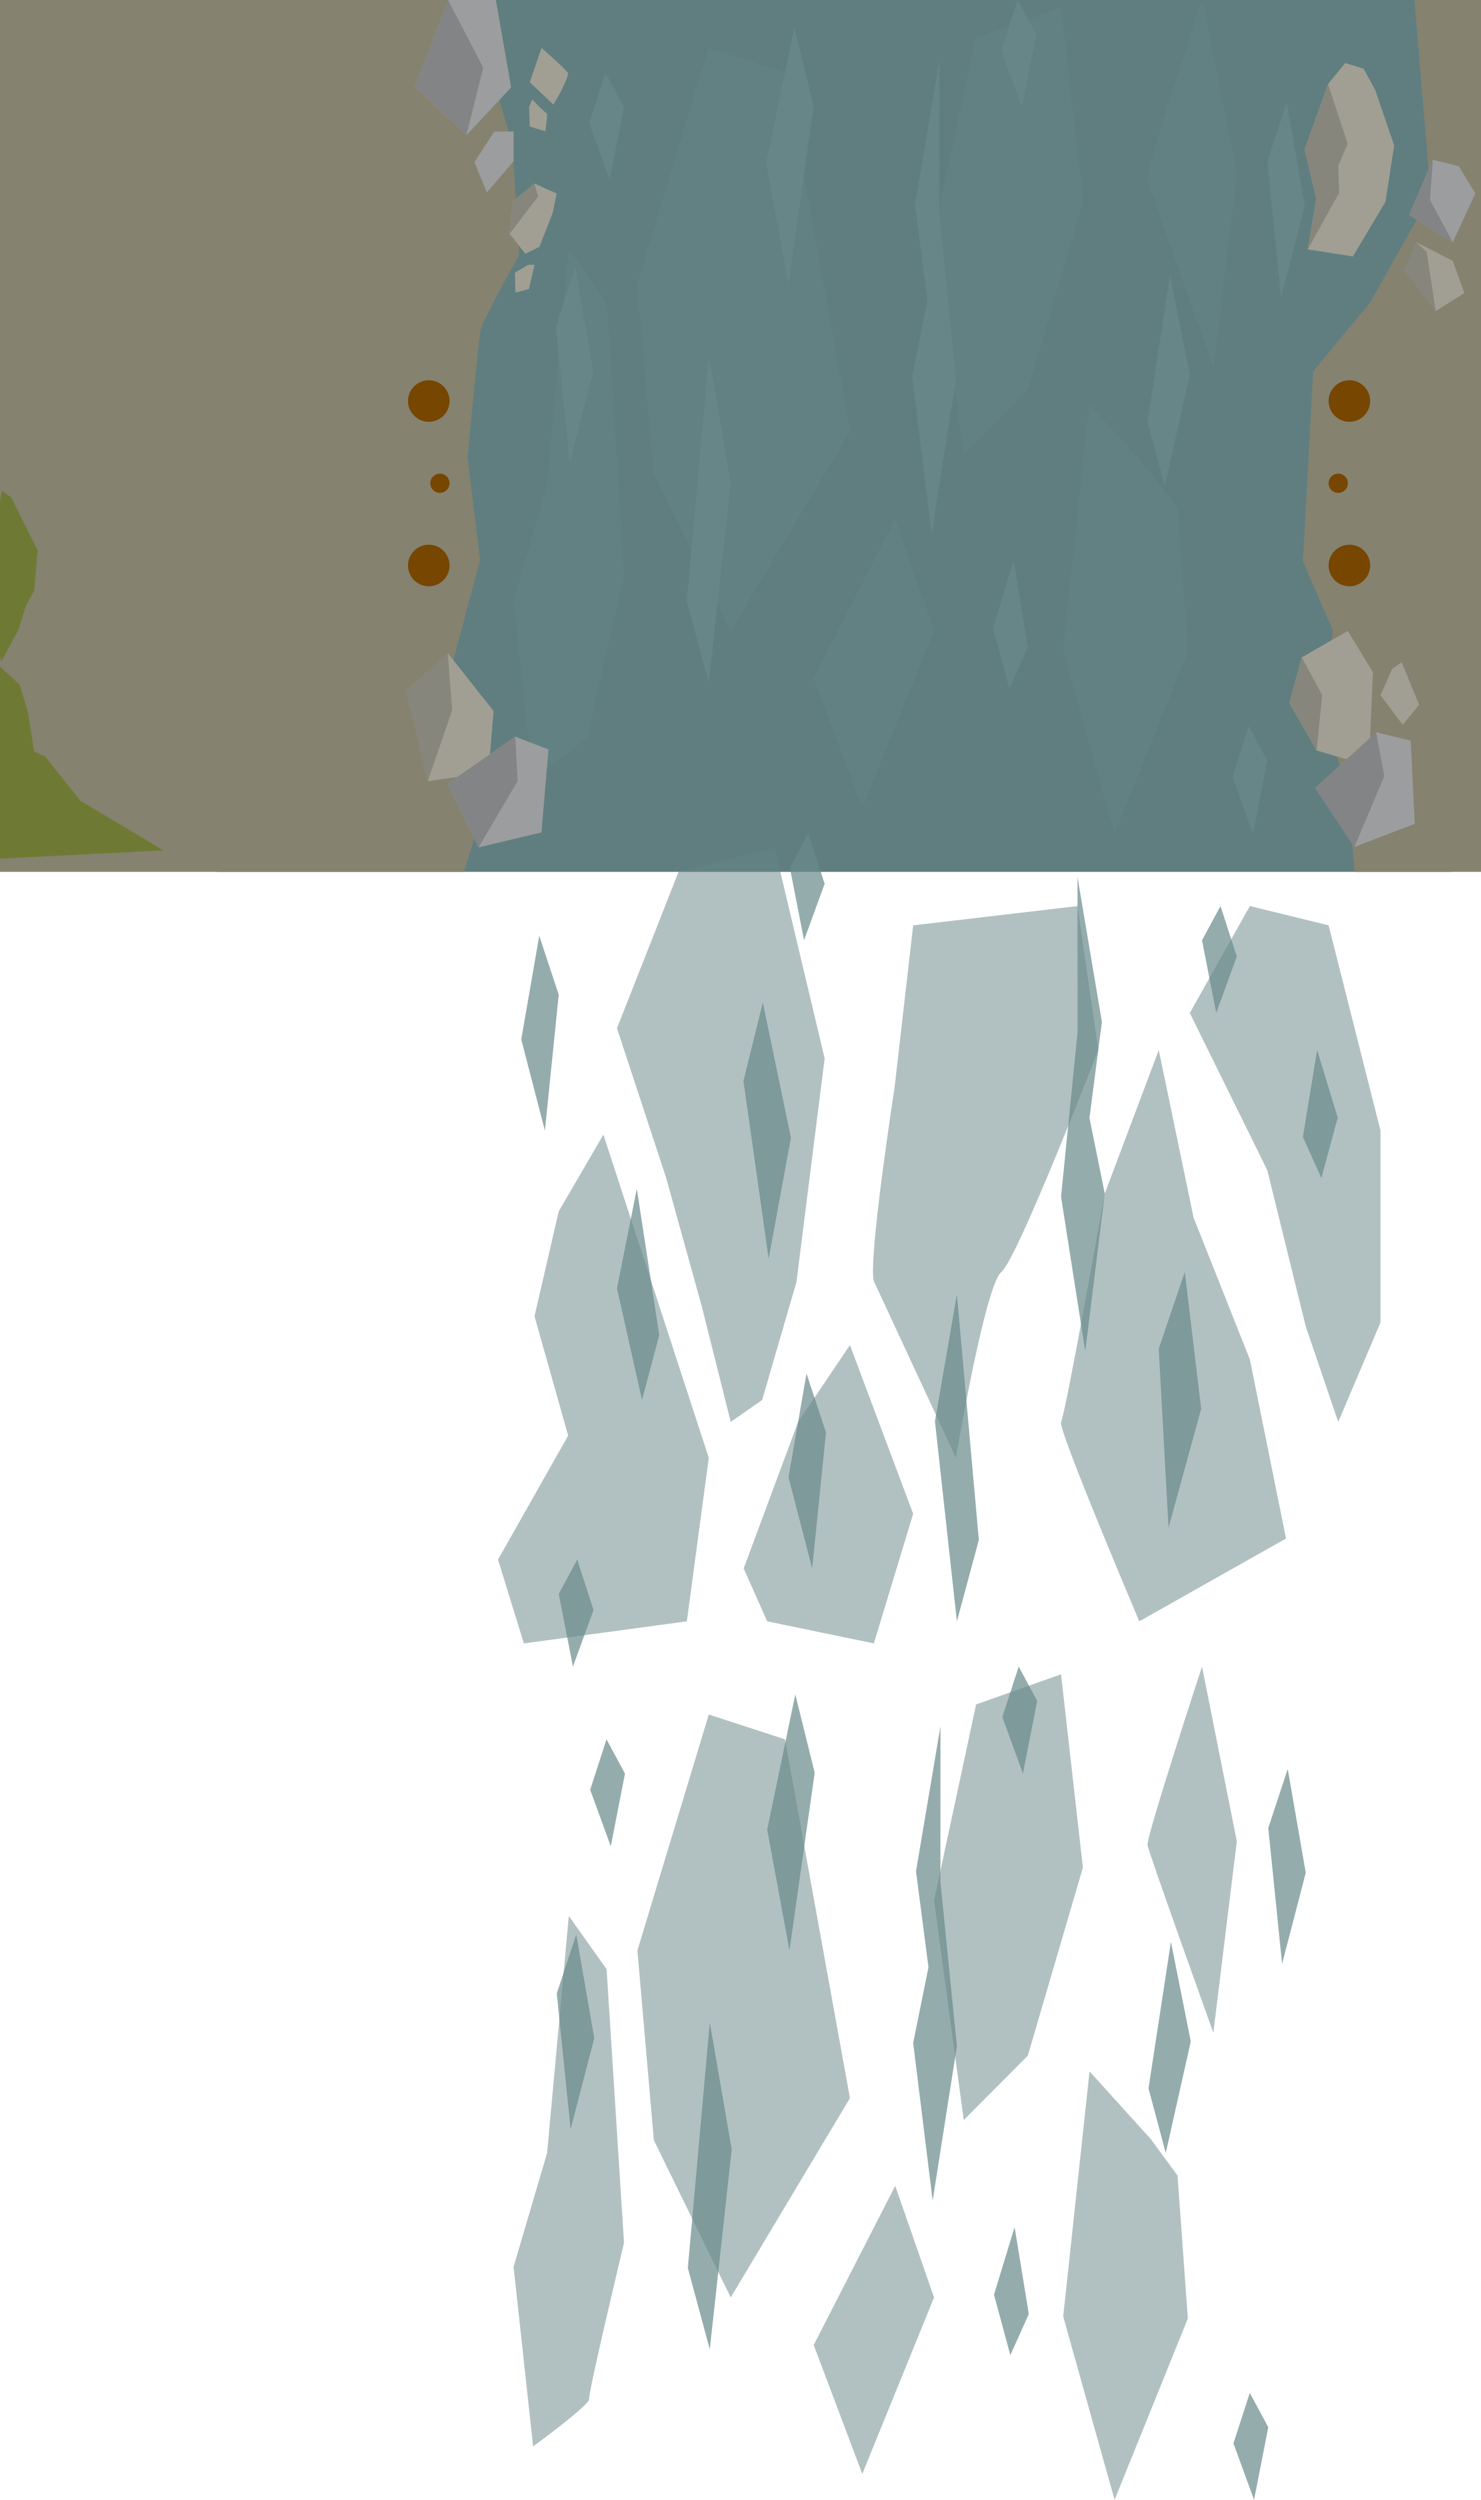 <svg xmlns="http://www.w3.org/2000/svg" viewBox="0 0 1920 3240"><defs><style>.cls-1{fill:#607e80;}.cls-2{opacity:0.5;}.cls-3{fill:#648485;}.cls-4{opacity:0.7;}.cls-5{fill:#68898a;}.cls-6{fill:#858270;}.cls-7{fill:#a19f93;}.cls-8{fill:#87867c;}.cls-9{fill:#9c9d9e;}.cls-10{fill:#838485;}.cls-11{fill:#774600;}.cls-12{fill:#6e7a34;}</style></defs><g id="river-crossing"><g id="water"><rect id="base" class="cls-1" x="281.42" y="-50" width="1600" height="1180"/><g id="water-middle" class="cls-2"><polygon class="cls-3" points="918.89 62.14 826.33 367.98 847.67 613.86 947.34 817.69 1101.89 559.32 1017.65 94.29 918.89 62.14"/><polygon class="cls-3" points="1412.49 524.66 1378.35 842.37 1444.98 1080 1539.95 845.01 1526.6 659.65 1491.77 612.24 1412.49 524.66"/><path class="cls-3" d="M1558.31,0s-72.46,221.19-70.66,231.48S1573,474.67,1573,474.67l30.45-248.19Z"/><polygon class="cls-3" points="1160.56 673.04 1054.9 879.32 1117.89 1046.43 1210.92 817.69 1160.56 673.04"/><path class="cls-3" d="M709.27,630.47,665.81,778l25.34,232.7s74.17-54,72.68-61.57S809,746.88,809,746.88L786.4,392.21l-49-69Z"/><polygon class="cls-3" points="1265.44 49.1 1210.92 303.09 1249.44 587.76 1332.5 504.21 1403.9 260.51 1375.55 9.99 1265.44 49.1"/><polygon class="cls-3" points="918.89 2222.14 826.33 2527.98 847.67 2773.86 947.34 2977.69 1101.89 2719.32 1017.65 2254.29 918.89 2222.14"/><polygon class="cls-3" points="1412.49 2684.66 1378.35 3002.37 1444.98 3240 1539.95 3005.01 1526.6 2819.65 1491.77 2772.24 1412.49 2684.66"/><path class="cls-3" d="M1558.31,2160s-72.46,221.19-70.66,231.48S1573,2634.67,1573,2634.67l30.45-248.19Z"/><polygon class="cls-3" points="1160.56 2833.04 1054.9 3039.32 1117.89 3206.43 1210.92 2977.69 1160.56 2833.04"/><path class="cls-3" d="M709.27,2790.47,665.81,2938l25.34,232.7s74.17-54,72.68-61.57S809,2906.88,809,2906.88L786.4,2552.21l-49-69Z"/><polygon class="cls-3" points="1265.44 2209.1 1210.92 2463.09 1249.44 2747.76 1332.5 2664.21 1403.9 2420.51 1375.55 2169.99 1265.44 2209.1"/><polygon class="cls-3" points="879.67 1130 799.85 1332.65 863.67 1526.87 909.89 1693.54 947.34 1842.88 988.11 1814.42 1032.56 1661.54 1069.1 1371.77 1004.11 1098.25 879.67 1130"/><polygon class="cls-3" points="724.35 1569.99 692.94 1705.99 736.56 1860.65 645.62 2021.37 679.15 2129.99 890.44 2101.39 918.89 1889.46 782.26 1470.56 724.35 1569.99"/><path class="cls-3" d="M1132.91,1660.65C1125,1634,1159.67,1410,1159.67,1410l24.18-210.67,213-25,27,186.59s-104.48,270.23-125.66,287.67-58.92,240.91-58.92,240.91Z"/><polygon class="cls-3" points="1034.69 1842.88 964.11 2032.82 994.61 2101.39 1132.91 2129.99 1183.85 1961.99 1101.89 1743.32 1034.69 1842.88"/><path class="cls-3" d="M1432.24,1546.92s-51.47,288.85-56.69,296S1477,2101.38,1477,2101.38L1667.24,1994l-46.88-232-73-184-45.11-217.11Z"/><polygon class="cls-3" points="1620.36 1174.29 1542.48 1312.91 1642.93 1516.65 1692.82 1719.32 1734.93 1842.88 1789.74 1713.99 1789.74 1465.38 1722.44 1199.32 1620.36 1174.29"/></g><g id="water-top" class="cls-4"><polygon class="cls-5" points="1031.05 2196.01 994.61 2371.33 1023.51 2527.98 1056.18 2297.6 1031.05 2196.01"/><polygon class="cls-5" points="1315.35 2886.46 1288.64 2974.12 1309.83 3052.45 1333.78 2999.19 1315.35 2886.46"/><polygon class="cls-5" points="1511.31 2790.47 1543.76 2645.87 1518.03 2516.68 1488.93 2706.68 1511.31 2790.47"/><polygon class="cls-5" points="791.82 2392.91 765.11 2319.7 786.29 2254.29 810.25 2298.76 791.82 2392.91"/><polygon class="cls-5" points="747.07 2507.18 770.42 2641.6 739.74 2759.78 721.81 2583.62 747.07 2507.18"/><polygon class="cls-5" points="1326.18 2298.63 1299.46 2225.42 1320.65 2160 1344.6 2204.48 1326.18 2298.63"/><polygon class="cls-5" points="1669.47 2292.77 1692.82 2427.19 1662.13 2545.38 1644.21 2369.21 1669.47 2292.77"/><polygon class="cls-5" points="1625.79 3240 1599.07 3166.79 1620.26 3101.37 1644.21 3145.85 1625.79 3240"/><polygon class="cls-5" points="891.72 2939.42 920.17 3044.97 948.62 2785.86 920.17 2621.11 891.72 2939.42"/><polygon class="cls-5" points="1219.16 2438.79 1240.54 2651.94 1209.13 2852.26 1183.85 2647.77 1203.69 2549.82 1187.54 2425.41 1219.25 2237.19 1219.16 2438.79"/><polygon class="cls-5" points="1029.77 36.02 993.33 211.33 1022.23 367.98 1054.9 137.6 1029.77 36.02"/><polygon class="cls-5" points="1314.07 726.46 1287.36 814.12 1308.55 892.45 1332.5 839.19 1314.07 726.46"/><polygon class="cls-5" points="1510.03 630.47 1542.48 485.87 1516.74 356.68 1487.65 546.68 1510.03 630.47"/><polygon class="cls-5" points="790.54 232.91 763.83 159.7 785.01 94.29 808.97 138.76 790.54 232.91"/><polygon class="cls-5" points="745.79 347.18 769.14 481.6 738.46 599.78 720.53 423.62 745.79 347.18"/><polygon class="cls-5" points="1324.9 138.63 1298.18 65.42 1319.37 0 1343.32 44.48 1324.9 138.63"/><polygon class="cls-5" points="1668.19 132.77 1691.54 267.19 1660.85 385.38 1642.93 209.21 1668.19 132.77"/><polygon class="cls-5" points="1624.51 1080 1597.79 1006.79 1618.98 941.37 1642.93 985.85 1624.51 1080"/><polygon class="cls-5" points="890.44 779.42 918.89 884.97 947.34 625.86 918.89 461.12 890.44 779.42"/><polygon class="cls-5" points="1217.88 278.79 1239.26 491.94 1207.85 692.26 1182.57 487.77 1202.41 389.82 1186.26 265.41 1217.97 77.19 1217.88 278.79"/><polygon class="cls-5" points="988.95 1299.4 1025.39 1474.71 996.49 1631.36 963.82 1400.98 988.95 1299.4"/><polygon class="cls-5" points="1707.53 1360.88 1734.25 1448.54 1713.06 1526.87 1689.1 1473.61 1707.53 1360.88"/><polygon class="cls-5" points="832.3 1814.42 799.85 1669.83 825.59 1540.63 854.68 1730.64 832.3 1814.42"/><polygon class="cls-5" points="1576.74 1312.91 1603.45 1239.7 1582.27 1174.29 1558.31 1218.76 1576.74 1312.91"/><polygon class="cls-5" points="1045.58 1780.21 1022.23 1914.63 1052.91 2032.82 1070.83 1856.65 1045.58 1780.21"/><polygon class="cls-5" points="1042.38 1218.63 1069.1 1145.42 1047.91 1080 1023.96 1124.48 1042.38 1218.63"/><polygon class="cls-5" points="699.09 1212.77 675.74 1347.19 706.43 1465.38 724.35 1289.21 699.09 1212.77"/><polygon class="cls-5" points="742.77 2160 769.49 2086.79 748.3 2021.37 724.35 2065.85 742.77 2160"/><polygon class="cls-5" points="1268.99 1995.83 1240.54 2101.39 1212.09 1842.27 1240.54 1677.53 1268.99 1995.83"/><polygon class="cls-5" points="1396.93 1337.94 1375.55 1551.09 1406.96 1751.41 1432.24 1546.92 1412.4 1448.97 1428.55 1324.56 1396.84 1136.34 1396.93 1337.94"/><polygon class="cls-5" points="1536.01 1648.55 1557.23 1825.95 1514.92 1980.02 1502.2 1748 1536.01 1648.55"/></g></g><g id="ground-2" data-name="ground"><path class="cls-6" d="M-50-50H649.21L631.43,74.88,664.12,187l9,143.29S626.42,414.05,623.43,426s-17.18,167.7-17.18,167.7l16.08,132.13L579.05,888.51l62.68,111.94L601.43,1130H-50Z"/><polygon class="cls-6" points="1970 -50 1970 1130 1756.27 1130 1745.82 1018.36 1714.48 924.33 1727.91 816.87 1689.1 727.31 1702.54 481.05 1775.67 392.99 1854.78 252.69 1842.84 109.4 1829.55 -50 1970 -50"/></g><g id="rocks"><path class="cls-7" d="M580.54,846.51l59.32,75-6.59,79.89-78.68,11S530.36,903.18,528,900.18,580.54,846.51,580.54,846.51Z"/><path class="cls-7" d="M726.32,120.13S737.25,98.42,736.52,95,702,62.14,702,62.14l-15.2,44.46,30.63,28.93Z"/><polygon class="cls-7" points="1721.67 109.07 1691.31 193.78 1706.49 257.64 1695.39 323.24 1753.92 332.37 1796.11 261.56 1807.45 188.57 1782.95 116.89 1767.82 89.09 1743.93 81.7 1721.67 109.07"/><polygon class="cls-8" points="1747.19 186.4 1721.67 109.07 1691.31 193.78 1706.49 257.64 1695.39 323.24 1736.22 249.82 1734.86 215.05 1747.19 186.4"/><path class="cls-7" d="M685.92,138.75l.82,25.23,20.19,6.17s3.4-22.76,2-23-19-18.13-19-18.13Z"/><polygon class="cls-7" points="1804.56 867.38 1789.74 901.15 1818.48 939.38 1839.82 913.3 1817 858.19 1804.56 867.38"/><polygon class="cls-7" points="1687.66 852.02 1671.56 911.03 1706.97 972.72 1760.08 988.28 1776.17 958.24 1779.93 871.34 1747.2 817.69 1687.66 852.02"/><polygon class="cls-8" points="1714.08 900.84 1687.66 852.02 1671.56 911.03 1706.97 972.72 1714.08 900.84"/><polygon class="cls-8" points="586.2 920.45 554.59 1012.44 525.76 895.07 580.54 846.51 586.2 920.45"/><polygon class="cls-7" points="684.61 343.31 667.57 353.51 668.26 379.26 685.76 374.47 692.94 343.16 684.61 343.31"/><polygon class="cls-7" points="692.94 237.91 664.8 260.98 660.71 303.09 681.1 328.94 699.26 319.92 716.55 275.98 721.58 250.79 692.94 237.91"/><polygon class="cls-8" points="697.59 254.64 692.94 237.91 664.8 260.98 660.71 303.09 697.59 254.64"/><path class="cls-7" d="M1836.36,314l47,24.1,15,41.63-37,23.52s-37.17-49.32-39.07-50.27S1836.36,314,1836.36,314Z"/><polygon class="cls-8" points="1849.65 326.61 1861.29 403.25 1819.95 350.91 1836.36 314 1849.65 326.61"/><polygon class="cls-9" points="640.83 170.38 615.07 210.11 631.1 249.39 665.81 209.09 665.81 170.38 640.83 170.38"/><polygon class="cls-9" points="711.07 971.38 701.97 1078.9 620.47 1098.25 580.18 1015.76 668.02 954.71 711.07 971.38"/><polygon class="cls-10" points="668.02 954.71 670.99 1012.44 620.47 1098.25 580.18 1015.76 668.02 954.71"/><polygon class="cls-9" points="1828.91 959.95 1834.11 1067.73 1755.88 1097.69 1705.04 1021.25 1784.04 949.12 1828.91 959.95"/><polygon class="cls-10" points="1784.04 949.12 1794.61 1005.95 1755.88 1097.69 1705.04 1021.25 1784.04 949.12"/><polygon class="cls-9" points="1891.29 215.53 1912.68 250.63 1883.46 314 1826.87 278.51 1857.68 207.03 1891.29 215.53"/><polygon class="cls-10" points="1857.68 207.03 1853.89 259.21 1883.46 314 1826.87 278.51 1857.68 207.03"/><polygon class="cls-9" points="640.44 -13.8 662.62 113.31 604.69 175.24 537.83 112.4 581.1 0.22 640.44 -13.8"/><polygon class="cls-10" points="581.1 0.22 626.47 87.73 604.69 175.24 537.83 112.4 581.1 0.22"/></g><g id="posts"><circle class="cls-11" cx="1749.38" cy="732.92" r="26.93"/><circle class="cls-11" cx="1749.38" cy="519.77" r="26.93"/><circle class="cls-11" cx="1734.93" cy="626.34" r="12.49"/><circle class="cls-11" cx="555.88" cy="732.92" r="26.93"/><circle class="cls-11" cx="555.88" cy="519.77" r="26.93"/><circle class="cls-11" cx="570.32" cy="626.34" r="12.49"/></g><g id="ground-detail"><polygon class="cls-12" points="14.48 644.65 48.77 713.32 44.33 765.32 33.21 785.99 24.32 815.32 1.44 857.99 -5.99 812.19 -21.91 776.04 2.4 635.76 14.48 644.65"/><polygon class="cls-12" points="-15.96 849.7 25.35 886.99 36.11 922.4 44.23 974.09 58.47 980.48 104.37 1037.97 211.81 1102.13 -11.86 1113.49 -15.96 849.7"/></g></g></svg>